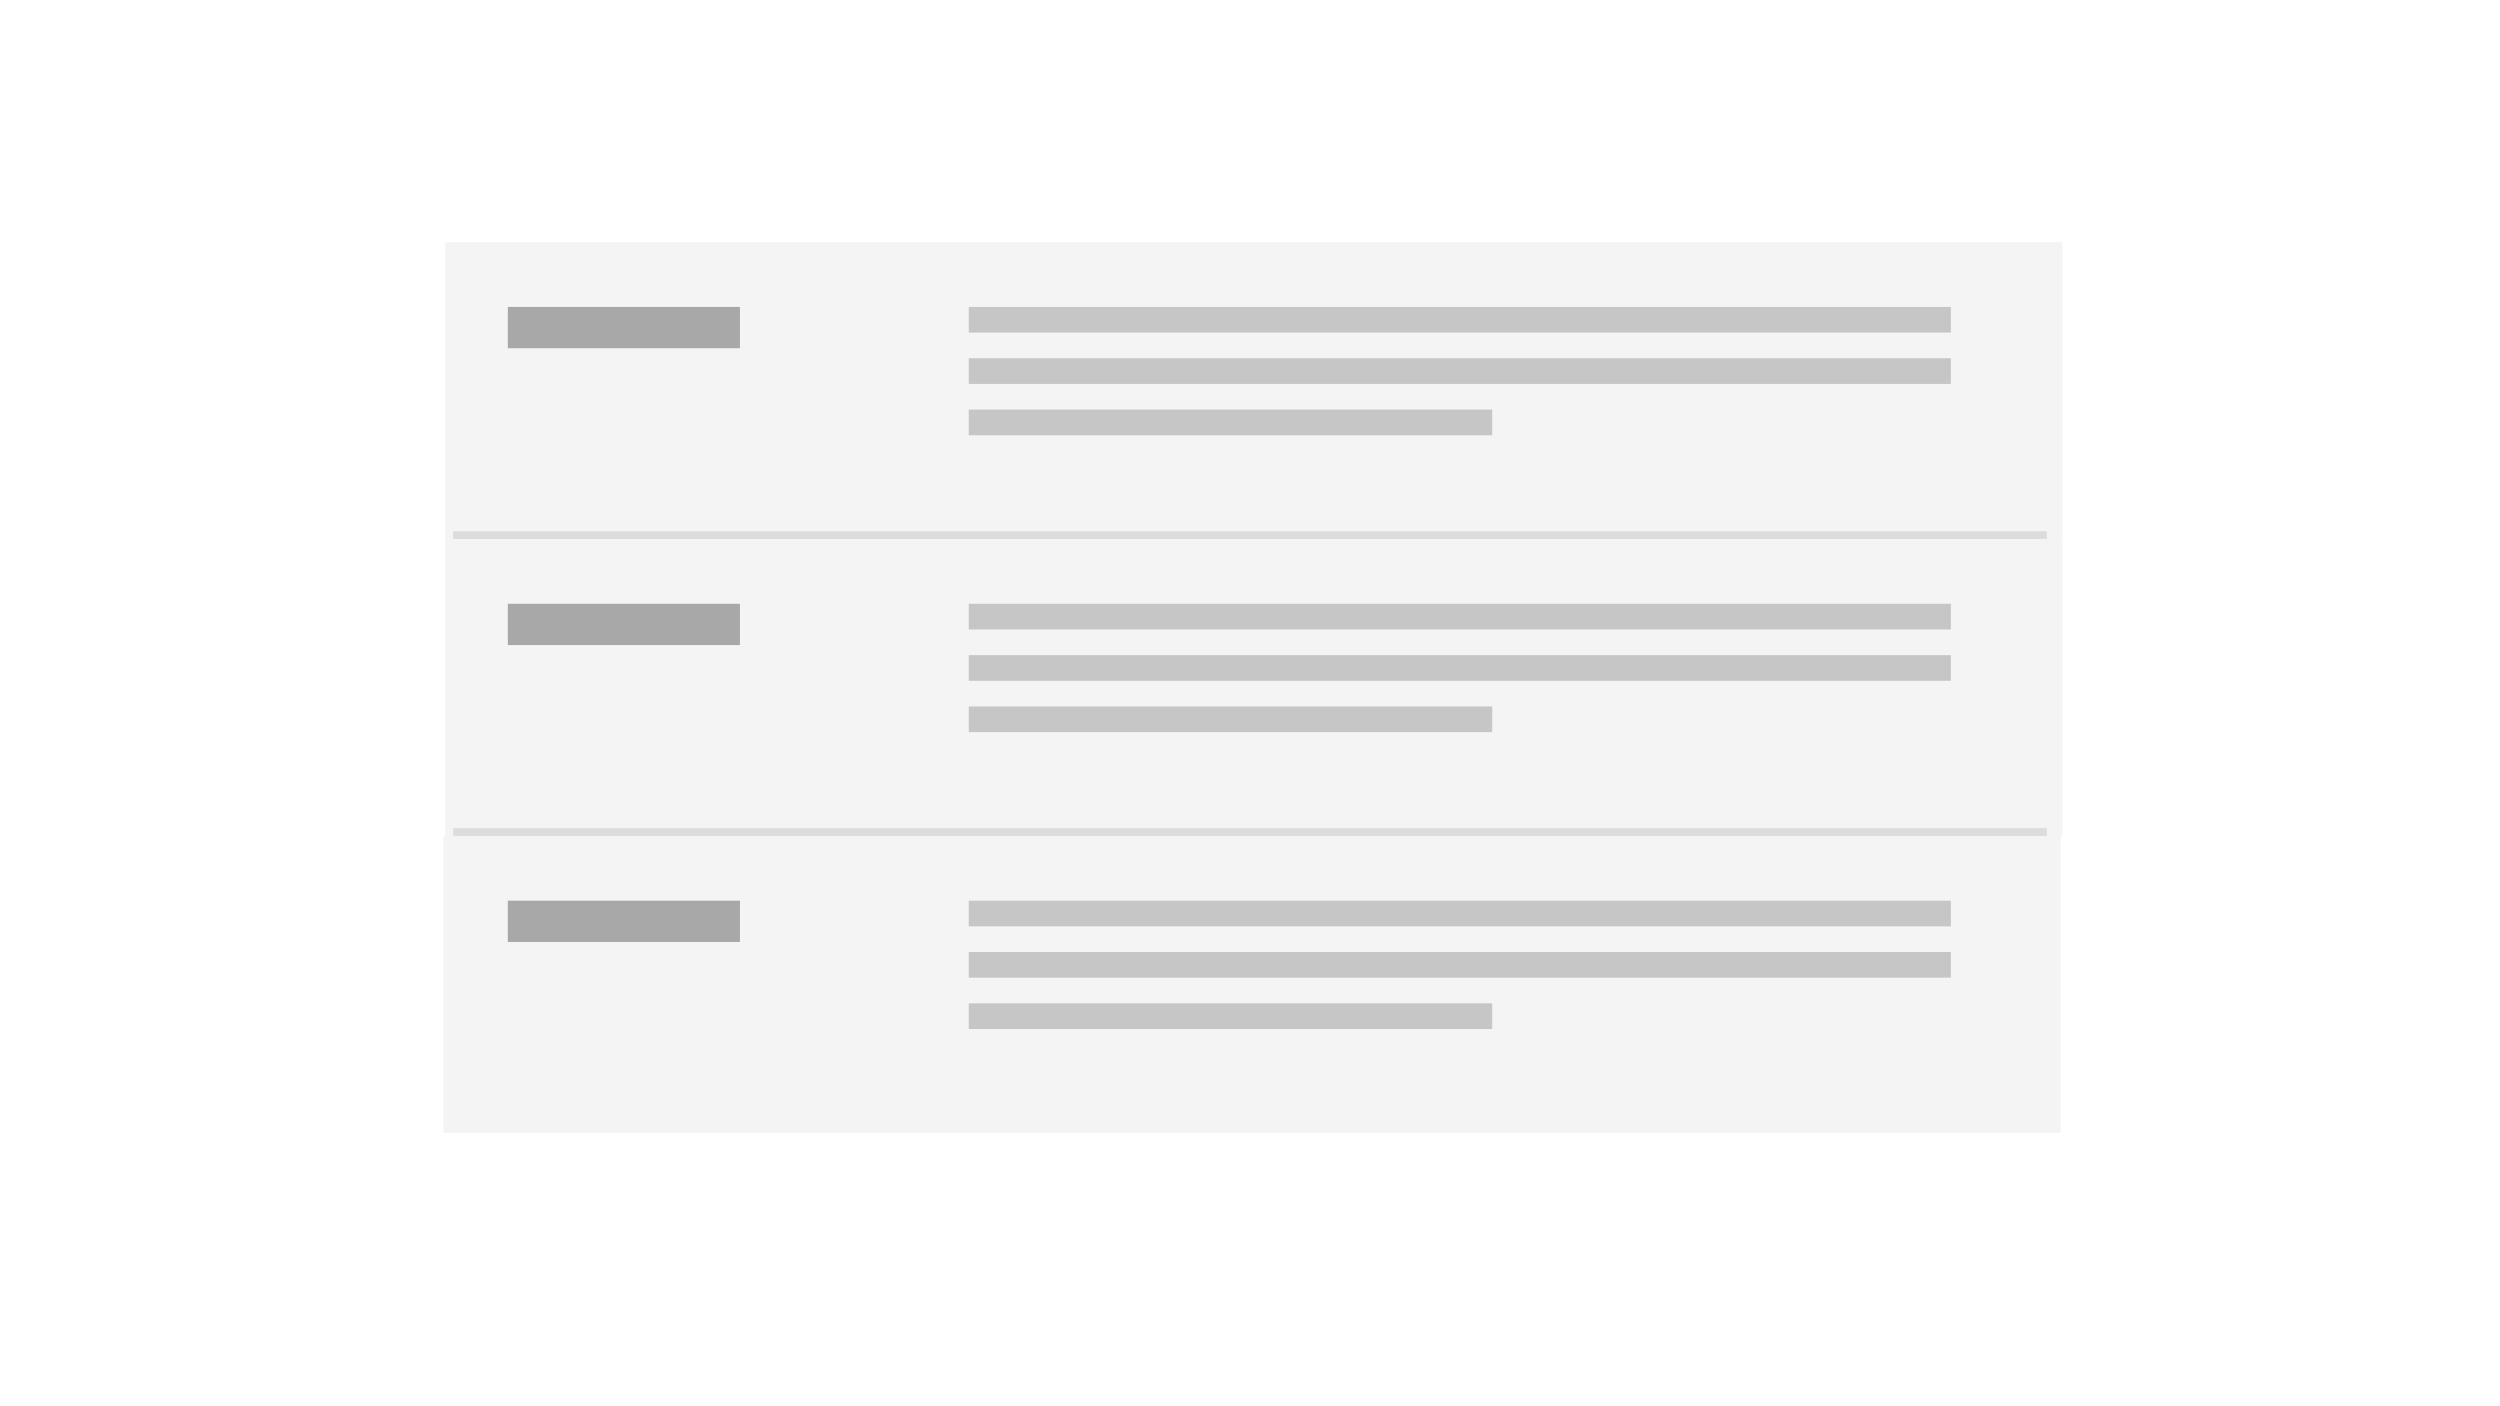 <?xml version="1.0" encoding="UTF-8"?>
<svg width="320px" height="180px" viewBox="0 0 320 180" version="1.1" xmlns="http://www.w3.org/2000/svg" xmlns:xlink="http://www.w3.org/1999/xlink">
    <title>expressive-list</title>
    <g id="expressive-list" stroke="none" stroke-width="1" fill="none" fill-rule="evenodd">
        <rect fill="#FFFFFF" x="0" y="0" width="320" height="180"></rect>
        <rect id="Rectangle-Copy-13" fill="#F4F4F4" x="57" y="31" width="207" height="38"></rect>
        <g id="Group" transform="translate(58, 68)" fill="#DCDCDC">
            <g id="color/gray/20-copy-92" transform="translate(102, 0.5) scale(1, -1) translate(-102, -0.5) ">
                <rect id="Rectangle" x="0" y="0" width="204" height="1"></rect>
            </g>
        </g>
        <rect id="Rectangle-Copy-14" fill="#F4F4F4" x="57" y="69" width="207" height="38"></rect>
        <g id="Group" transform="translate(58, 106)" fill="#DCDCDC">
            <g id="color/gray/20-copy-92" transform="translate(102, 0.5) scale(1, -1) translate(-102, -0.5) ">
                <rect id="Rectangle" x="0" y="0" width="204" height="1"></rect>
            </g>
        </g>
        <rect id="Rectangle-Copy-4" fill="#C6C6C6" fill-rule="nonzero" x="124" y="39.286" width="125.714" height="3.286"></rect>
        <rect id="Rectangle-Copy-4-Copy-2" fill="#C6C6C6" fill-rule="nonzero" x="124" y="77.286" width="125.714" height="3.286"></rect>
        <rect id="Rectangle-Copy-4-Copy" fill="#A8A8A8" fill-rule="nonzero" x="65" y="39.286" width="29.714" height="5.286"></rect>
        <rect id="Rectangle-Copy-4-Copy-3" fill="#A8A8A8" fill-rule="nonzero" x="65" y="77.286" width="29.714" height="5.286"></rect>
        <rect id="Rectangle-Copy-5" fill="#C6C6C6" fill-rule="nonzero" x="124" y="45.857" width="125.714" height="3.286"></rect>
        <rect id="Rectangle-Copy-5-Copy" fill="#C6C6C6" fill-rule="nonzero" x="124" y="83.857" width="125.714" height="3.286"></rect>
        <rect id="Rectangle-Copy-6" fill="#C6C6C6" fill-rule="nonzero" x="124" y="52.429" width="67" height="3.286"></rect>
        <rect id="Rectangle-Copy-6-Copy" fill="#C6C6C6" fill-rule="nonzero" x="124" y="90.429" width="67" height="3.286"></rect>
        <rect id="Rectangle-Copy-15" fill="#F4F4F4" x="56.768" y="107" width="207" height="38"></rect>
        <rect id="Rectangle-Copy-4-Copy-5" fill="#C6C6C6" fill-rule="nonzero" x="124" y="115.286" width="125.714" height="3.286"></rect>
        <rect id="Rectangle-Copy-4-Copy-4" fill="#A8A8A8" fill-rule="nonzero" x="65" y="115.286" width="29.714" height="5.286"></rect>
        <rect id="Rectangle-Copy-5-Copy-2" fill="#C6C6C6" fill-rule="nonzero" x="124" y="121.857" width="125.714" height="3.286"></rect>
        <rect id="Rectangle-Copy-6-Copy-2" fill="#C6C6C6" fill-rule="nonzero" x="124" y="128.429" width="67" height="3.286"></rect>
    </g>
</svg>